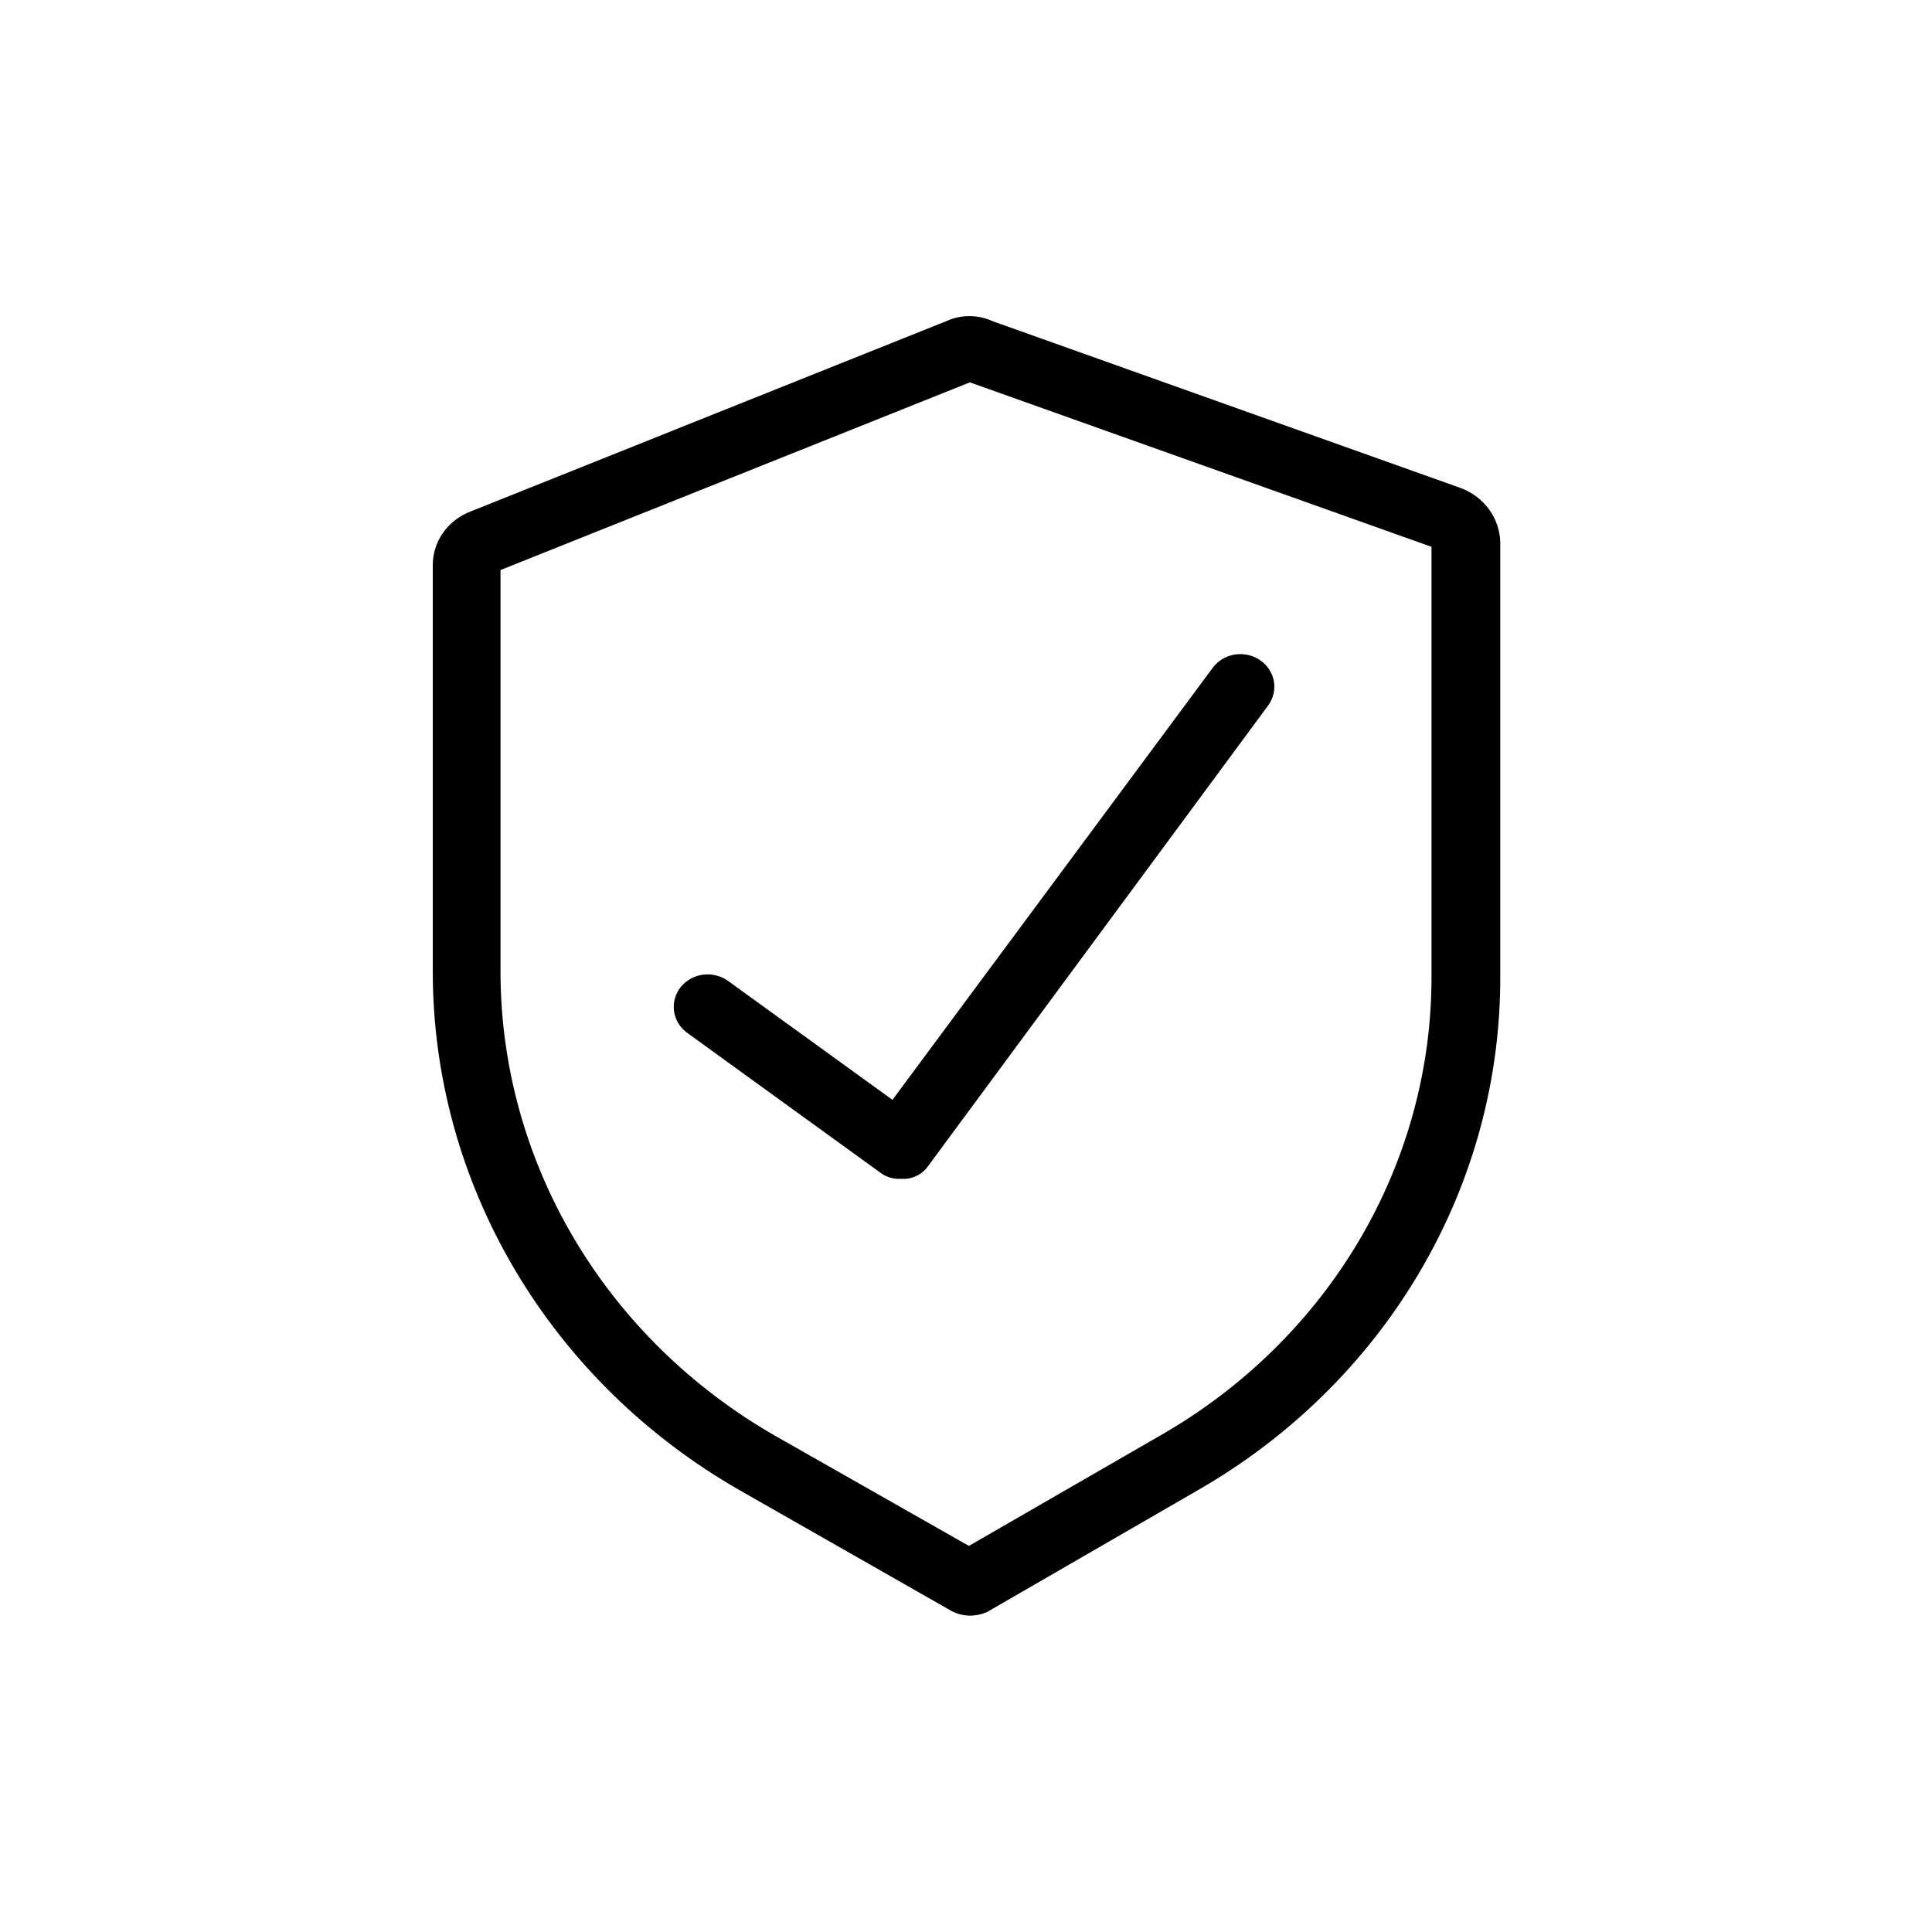 <svg width="32" height="32" viewBox="0 0 32 32" xmlns="http://www.w3.org/2000/svg">
<g clip-path="url(#clip0_9220_24816)">
<path d="M16.048 26.76C15.947 26.756 15.848 26.73 15.76 26.683L12.249 24.682C10.701 23.795 9.418 22.537 8.528 21.031C7.637 19.526 7.168 17.824 7.168 16.092V9.35C7.17 9.161 7.23 8.976 7.341 8.82C7.453 8.664 7.61 8.543 7.793 8.472L15.68 5.317C15.797 5.263 15.926 5.236 16.056 5.236C16.186 5.236 16.315 5.263 16.433 5.317L24.207 8.088C24.393 8.16 24.553 8.283 24.667 8.442C24.781 8.6 24.844 8.788 24.849 8.98V16.139C24.86 17.863 24.401 19.56 23.518 21.061C22.635 22.563 21.359 23.816 19.815 24.697L16.353 26.698C16.257 26.741 16.153 26.762 16.048 26.76V26.76ZM8.29 9.442V16.108C8.293 17.653 8.713 19.171 9.508 20.514C10.303 21.857 11.446 22.98 12.826 23.774L16.048 25.605L19.222 23.774C20.597 22.986 21.735 21.867 22.522 20.528C23.309 19.189 23.719 17.676 23.71 16.139V9.057L16.064 6.333L8.29 9.442Z"/>
<path d="M14.91 19.525C14.788 19.53 14.668 19.492 14.573 19.417L11.383 17.108C11.264 17.023 11.186 16.895 11.165 16.754C11.144 16.612 11.182 16.468 11.271 16.354C11.361 16.24 11.493 16.164 11.641 16.144C11.788 16.124 11.938 16.161 12.057 16.246L14.782 18.217L20.088 11.059C20.175 10.942 20.306 10.864 20.454 10.841C20.601 10.818 20.752 10.852 20.873 10.936C20.994 11.019 21.076 11.146 21.1 11.287C21.124 11.429 21.088 11.573 21.001 11.69L15.375 19.31C15.334 19.37 15.28 19.421 15.216 19.458C15.152 19.495 15.081 19.518 15.006 19.525H14.91Z"/>
</g>
<defs>
<clipPath>
<rect width="17.633" height="21.551" transform="translate(7.184 5.224)"/>
</clipPath>
</defs>
</svg>
